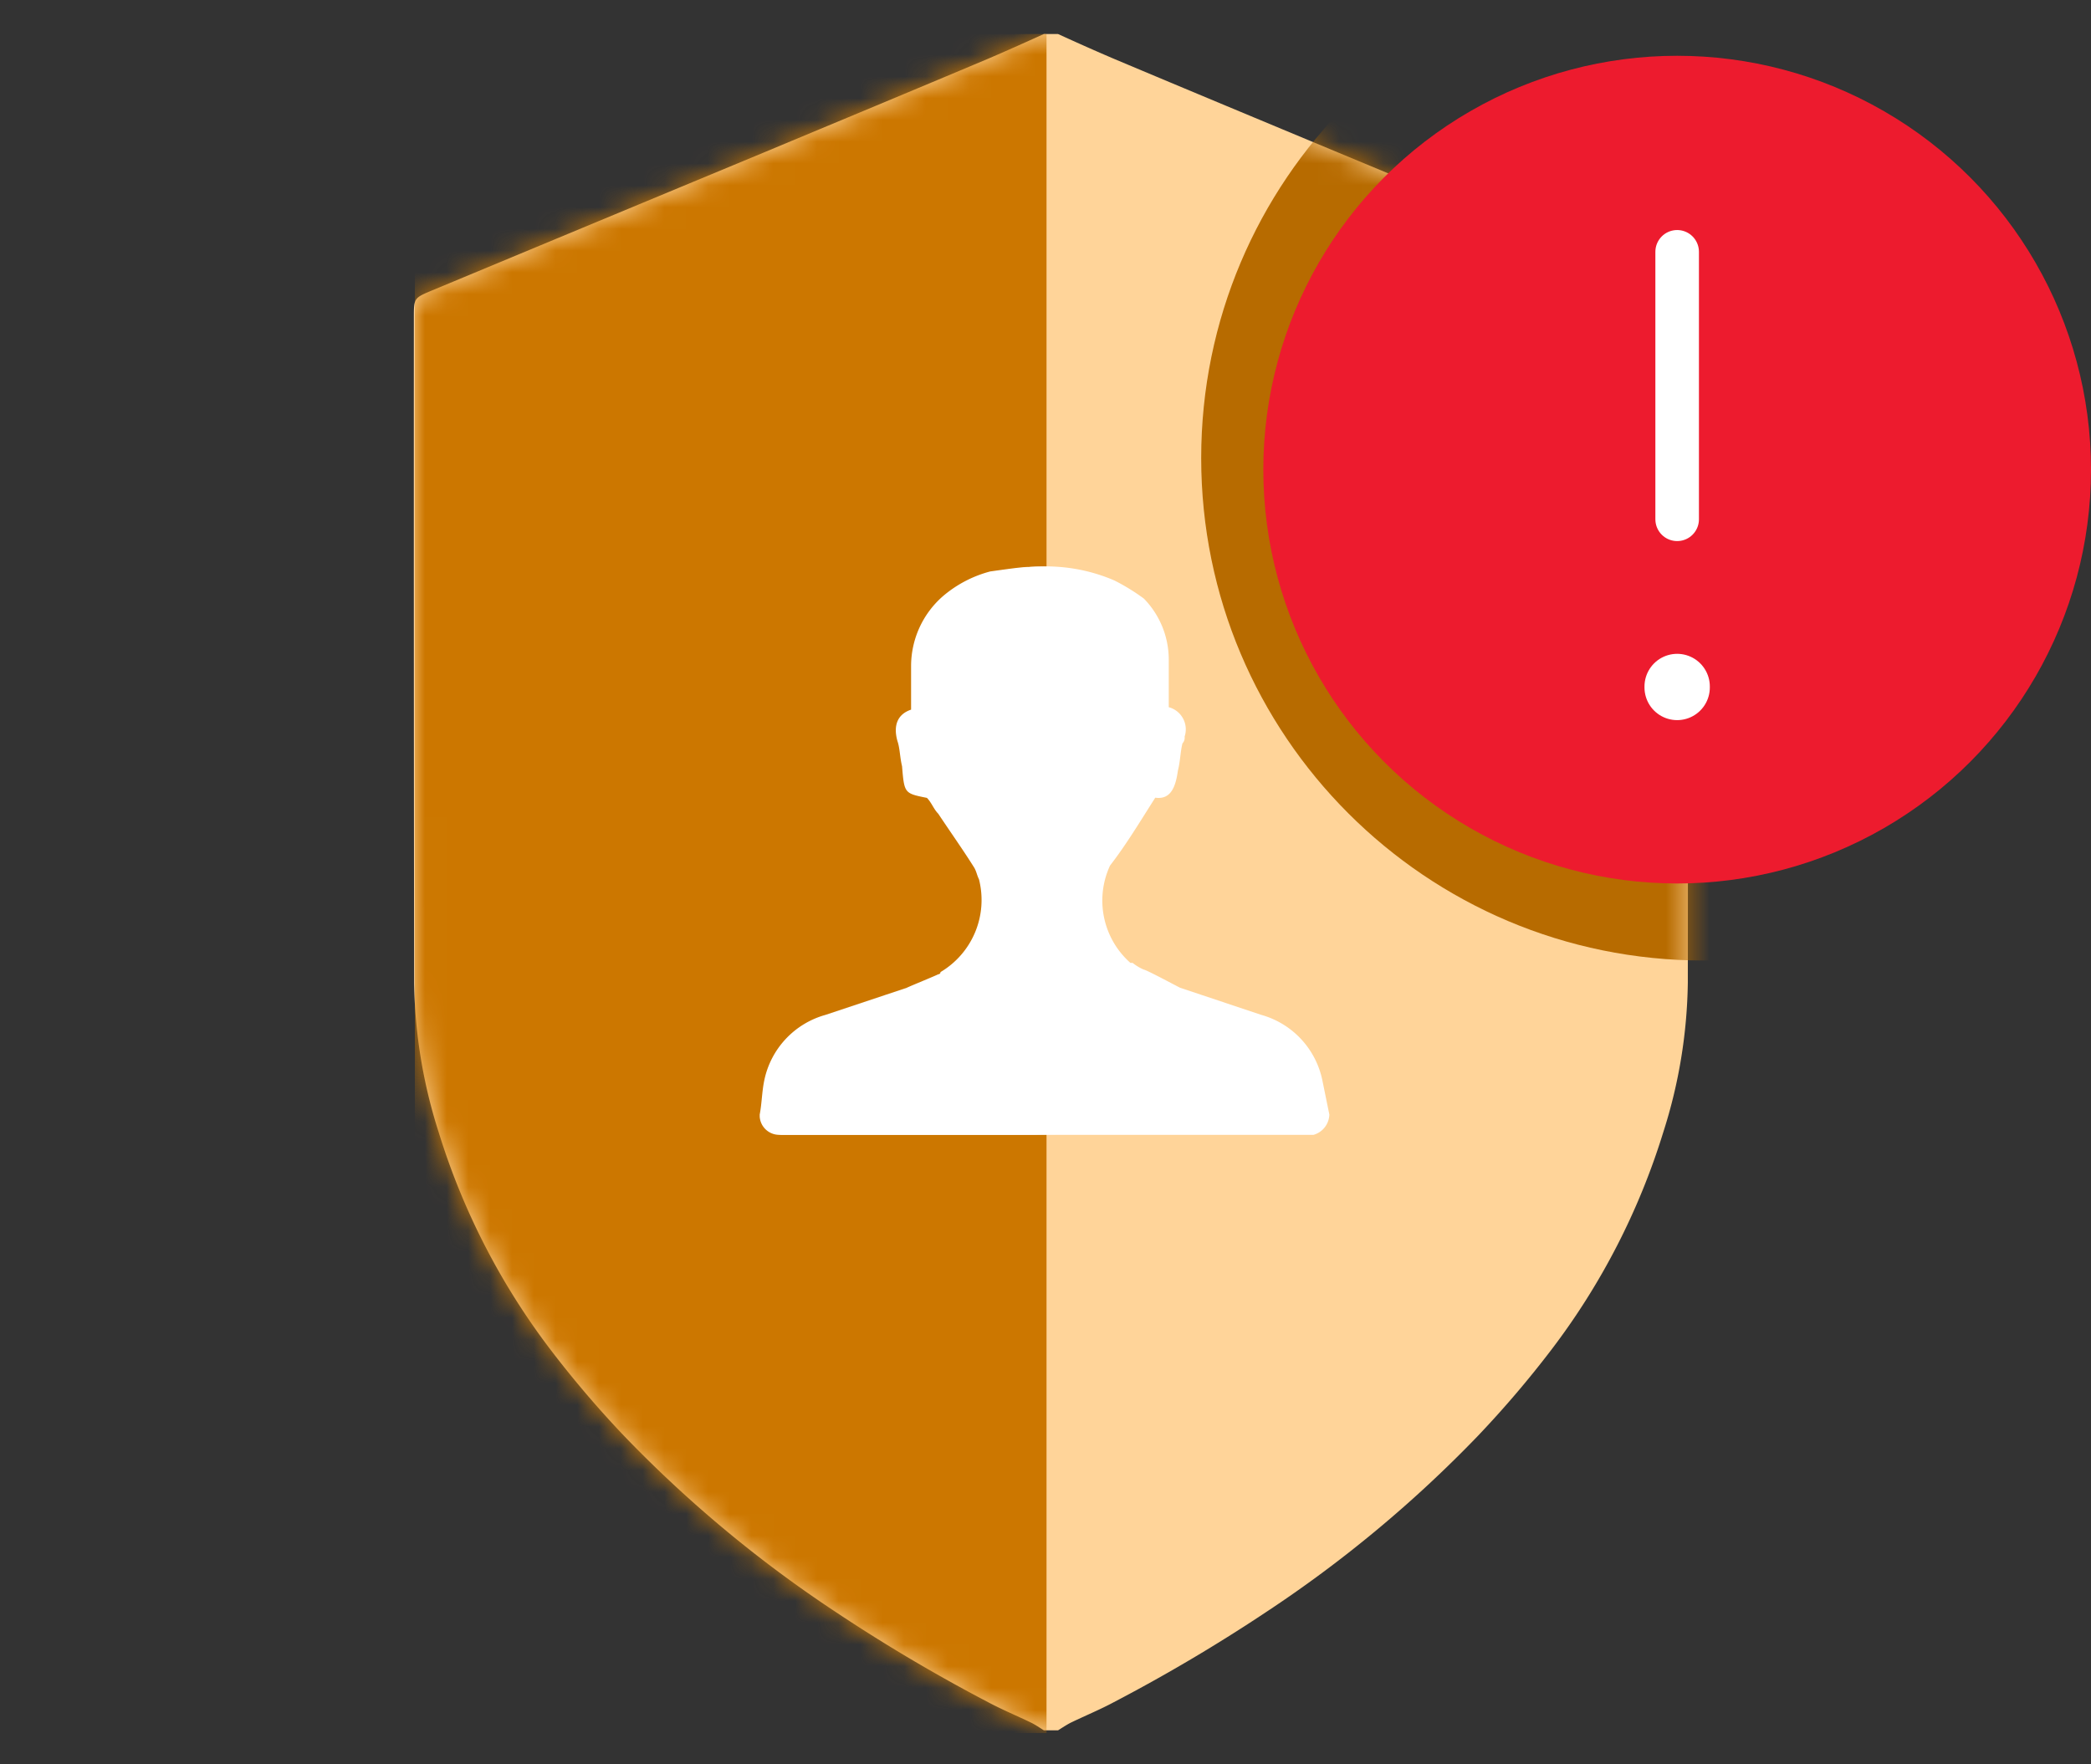 <svg width="96" height="81" viewBox="0 0 96 81" fill="none" xmlns="http://www.w3.org/2000/svg"><rect x="0" y="0" width="96" height="81" fill="#333333" stroke="none"/><path d="M77.501 14.555c0 10.177-.004 20.362-.011 30.555a23.476 23.476 0 0 1-1.127 6.87 32.029 32.029 0 0 1-5.154 10.008 47.636 47.636 0 0 1-3.344 3.92 57.286 57.286 0 0 1-9.733 8.1 76.979 76.979 0 0 1-6.988 4.136c-.648.348-1.32.623-1.99.947-.193.1-.385.228-.576.348h-.654c-.191-.12-.383-.252-.575-.348-.67-.324-1.342-.6-1.99-.947a76.979 76.979 0 0 1-6.988-4.136 57.286 57.286 0 0 1-9.733-8.1 47.617 47.617 0 0 1-3.344-3.92 32.029 32.029 0 0 1-5.154-10.009 23.476 23.476 0 0 1-1.127-6.869c-.012-10.189-.016-20.374-.012-30.555 0-.875.012-.875.84-1.223 5.07-2.11 10.145-4.22 15.224-6.329 3.416-1.426 6.82-2.84 10.236-4.279.875-.372 1.75-.767 2.625-1.163h.648c.875.4 1.75.791 2.625 1.163 3.416 1.438 6.82 2.853 10.236 4.279 5.071 2.11 10.146 4.22 15.224 6.329.83.348.842.348.842 1.223z" fill="#FFD499"/><mask id="mask0_10108_224464" style="mask-type:luminance" maskUnits="userSpaceOnUse" x="19" y="1" width="59" height="79"><path d="M77.501 14.555c0 10.177-.004 20.362-.011 30.555a23.476 23.476 0 0 1-1.127 6.87 32.029 32.029 0 0 1-5.154 10.008 47.636 47.636 0 0 1-3.344 3.92 57.286 57.286 0 0 1-9.733 8.1 76.979 76.979 0 0 1-6.988 4.136c-.648.348-1.32.623-1.99.947-.193.1-.385.228-.576.348h-.654c-.191-.12-.383-.252-.575-.348-.67-.324-1.342-.6-1.99-.947a76.979 76.979 0 0 1-6.988-4.136 57.286 57.286 0 0 1-9.733-8.1 47.617 47.617 0 0 1-3.344-3.92 32.029 32.029 0 0 1-5.154-10.009 23.476 23.476 0 0 1-1.127-6.869c-.012-10.189-.016-20.374-.012-30.555 0-.875.012-.875.84-1.223 5.07-2.11 10.145-4.22 15.224-6.329 3.416-1.426 6.82-2.84 10.236-4.279.875-.372 1.75-.767 2.625-1.163h.648c.875.4 1.75.791 2.625 1.163 3.416 1.438 6.82 2.853 10.236 4.279 5.071 2.11 10.146 4.22 15.224 6.329.83.348.842.348.842 1.223z" fill="#fff"/></mask><g mask="url(#mask0_10108_224464)"><path d="M78.214 44.097c12.74 0 23.066-10.327 23.066-23.066 0-12.739-10.327-23.066-23.066-23.066-12.739 0-23.066 10.327-23.066 23.066 0 12.74 10.327 23.066 23.066 23.066z" fill="#B76B00"/><path d="M48.047 1.561h-29v78h29v-78z" fill="#C70"/><path d="M61.032 51.166a1 1 0 0 1-.727.935H35.893a.894.894 0 0 1-.831-.832v-.1c.1-.52.1-1.04.207-1.558a3.946 3.946 0 0 1 2.8-3.012l3.74-1.246c.207-.1 1.245-.52 1.453-.623a.1.1 0 0 0 .1-.1 3.847 3.847 0 0 0 1.767-4.26c-.1-.207-.1-.311-.209-.518-.518-.831-1.038-1.558-1.661-2.493-.209-.208-.313-.52-.52-.727-1.038-.208-1.038-.208-1.143-1.454-.1-.415-.1-.831-.208-1.143-.208-.727 0-1.246.623-1.454v-1.983a4.258 4.258 0 0 1 1.455-3.22 5.5 5.5 0 0 1 2.196-1.142c.727-.1 1.454-.208 1.766-.208a7.9 7.9 0 0 1 3.738.623 9.51 9.51 0 0 1 1.35.83 4.013 4.013 0 0 1 1.143 2.8v2.187a1.053 1.053 0 0 1 .728 1.35.382.382 0 0 1-.1.312c-.1.415-.1.83-.208 1.246-.1.727-.313 1.35-1.04 1.246-.727 1.143-1.35 2.18-2.076 3.116a3.82 3.82 0 0 0 .934 4.467h.1c.159.127.333.232.52.312.1 0 1.453.727 1.661.83l.935.313 2.8.935a3.946 3.946 0 0 1 2.8 3.012l.318 1.559z" fill="#fff"/><mask id="mask1_10108_224464" style="mask-type:luminance" maskUnits="userSpaceOnUse" x="32" y="23" width="16" height="32"><path d="M47.844 23.002h-15v31h15v-31z" fill="#fff"/></mask><g mask="url(#mask1_10108_224464)"><path d="M60.845 51.163a1 1 0 0 1-.727.935H35.71a.894.894 0 0 1-.831-.831v-.1c.1-.52.1-1.04.208-1.558a3.946 3.946 0 0 1 2.8-3.012l3.739-1.246c.208-.1 1.246-.52 1.454-.623a.1.1 0 0 0 .1-.1 3.847 3.847 0 0 0 1.766-4.258c-.1-.208-.1-.312-.208-.52-.52-.83-1.04-1.557-1.662-2.492-.208-.208-.312-.52-.52-.727-1.038-.208-1.038-.208-1.142-1.454-.1-.415-.1-.831-.208-1.143-.208-.727 0-1.246.623-1.454v-1.982a4.258 4.258 0 0 1 1.454-3.22 5.501 5.501 0 0 1 2.18-1.143c.728-.1 1.455-.208 1.767-.208a7.9 7.9 0 0 1 3.739.623c.472.239.924.517 1.35.83a4.013 4.013 0 0 1 1.143 2.8v2.188a1.054 1.054 0 0 1 .727 1.35.384.384 0 0 1-.1.312c-.1.415-.1.83-.208 1.246-.1.727-.312 1.35-1.04 1.246-.726 1.143-1.35 2.18-2.076 3.116a3.82 3.82 0 0 0 .935 4.466h.1c.158.127.333.232.519.312.1 0 1.454.727 1.662.83l.935.313 2.8.935a3.947 3.947 0 0 1 2.8 3.012l.329 1.557z" fill="#fff"/></g></g><circle cx="77" cy="21.561" r="19" fill="#ED1B2E"/><path d="M77 23.841v-12.28" stroke="#fff" stroke-width="2" stroke-linecap="round"/><path d="M77 31.561v-.044" stroke="#fff" stroke-width="3" stroke-linecap="round"/></svg>